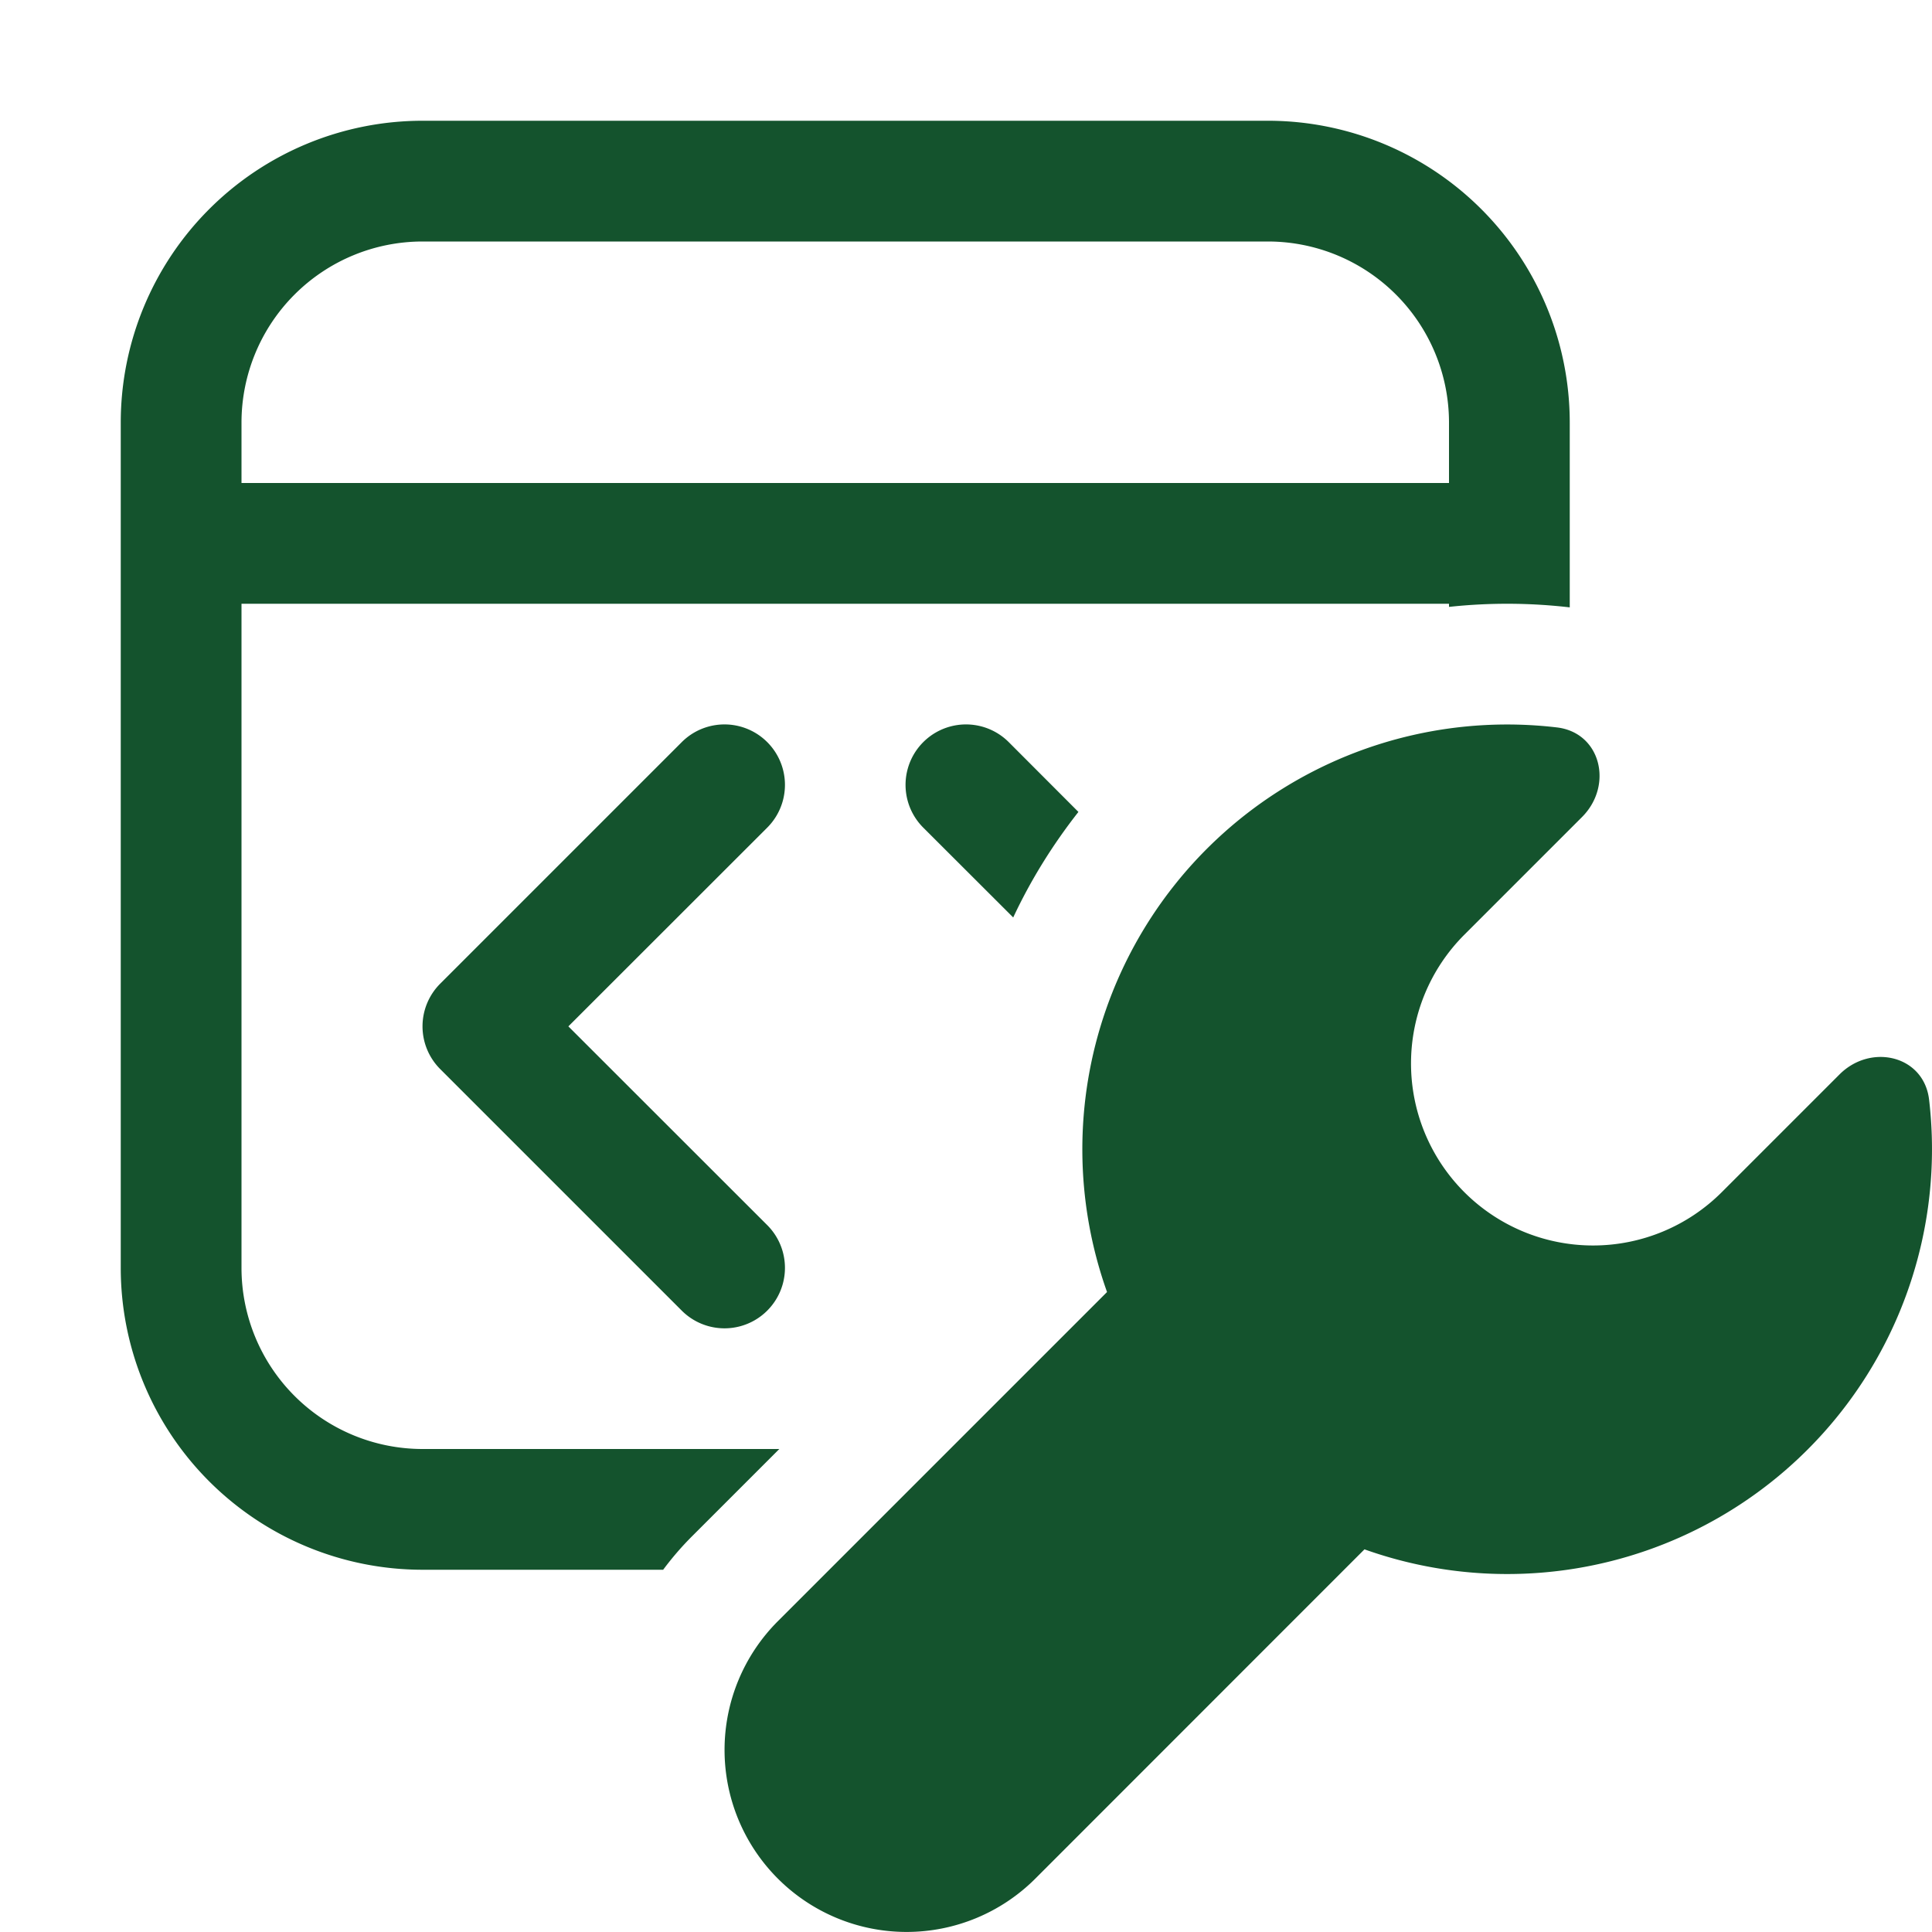 <svg xmlns="http://www.w3.org/2000/svg" width="128" height="128" viewBox="0 0 16 16"><path fill="#14532d" d="M1 3.5A2.5 2.5 0 0 1 3.5 1h7A2.5 2.5 0 0 1 13 3.5v1.53a4.5 4.5 0 0 0-1-.004V5H2v5.5A1.5 1.5 0 0 0 3.5 12h2.954l-.72.72a2.5 2.5 0 0 0-.242.28H3.5A2.5 2.5 0 0 1 1 10.5zm7.931 3.224l-.577-.578a.5.5 0 1 0-.708.708l.745.744q.216-.461.54-.874M2 4h10v-.5A1.5 1.5 0 0 0 10.5 2h-7A1.5 1.5 0 0 0 2 3.5zm4.354 2.854a.5.5 0 1 0-.708-.708l-2 2a.5.5 0 0 0 0 .708l2 2a.5.5 0 0 0 .708-.708L4.707 8.5zm6.538-.83c.366.042.471.48.21.742l-.975.975a1.507 1.507 0 1 0 2.132 2.132l.975-.975c.261-.261.7-.156.742.21a3.518 3.518 0 0 1-4.676 3.723l-2.726 2.727a1.507 1.507 0 1 1-2.132-2.132L9.168 10.7a3.518 3.518 0 0 1 3.724-4.676"/></svg>